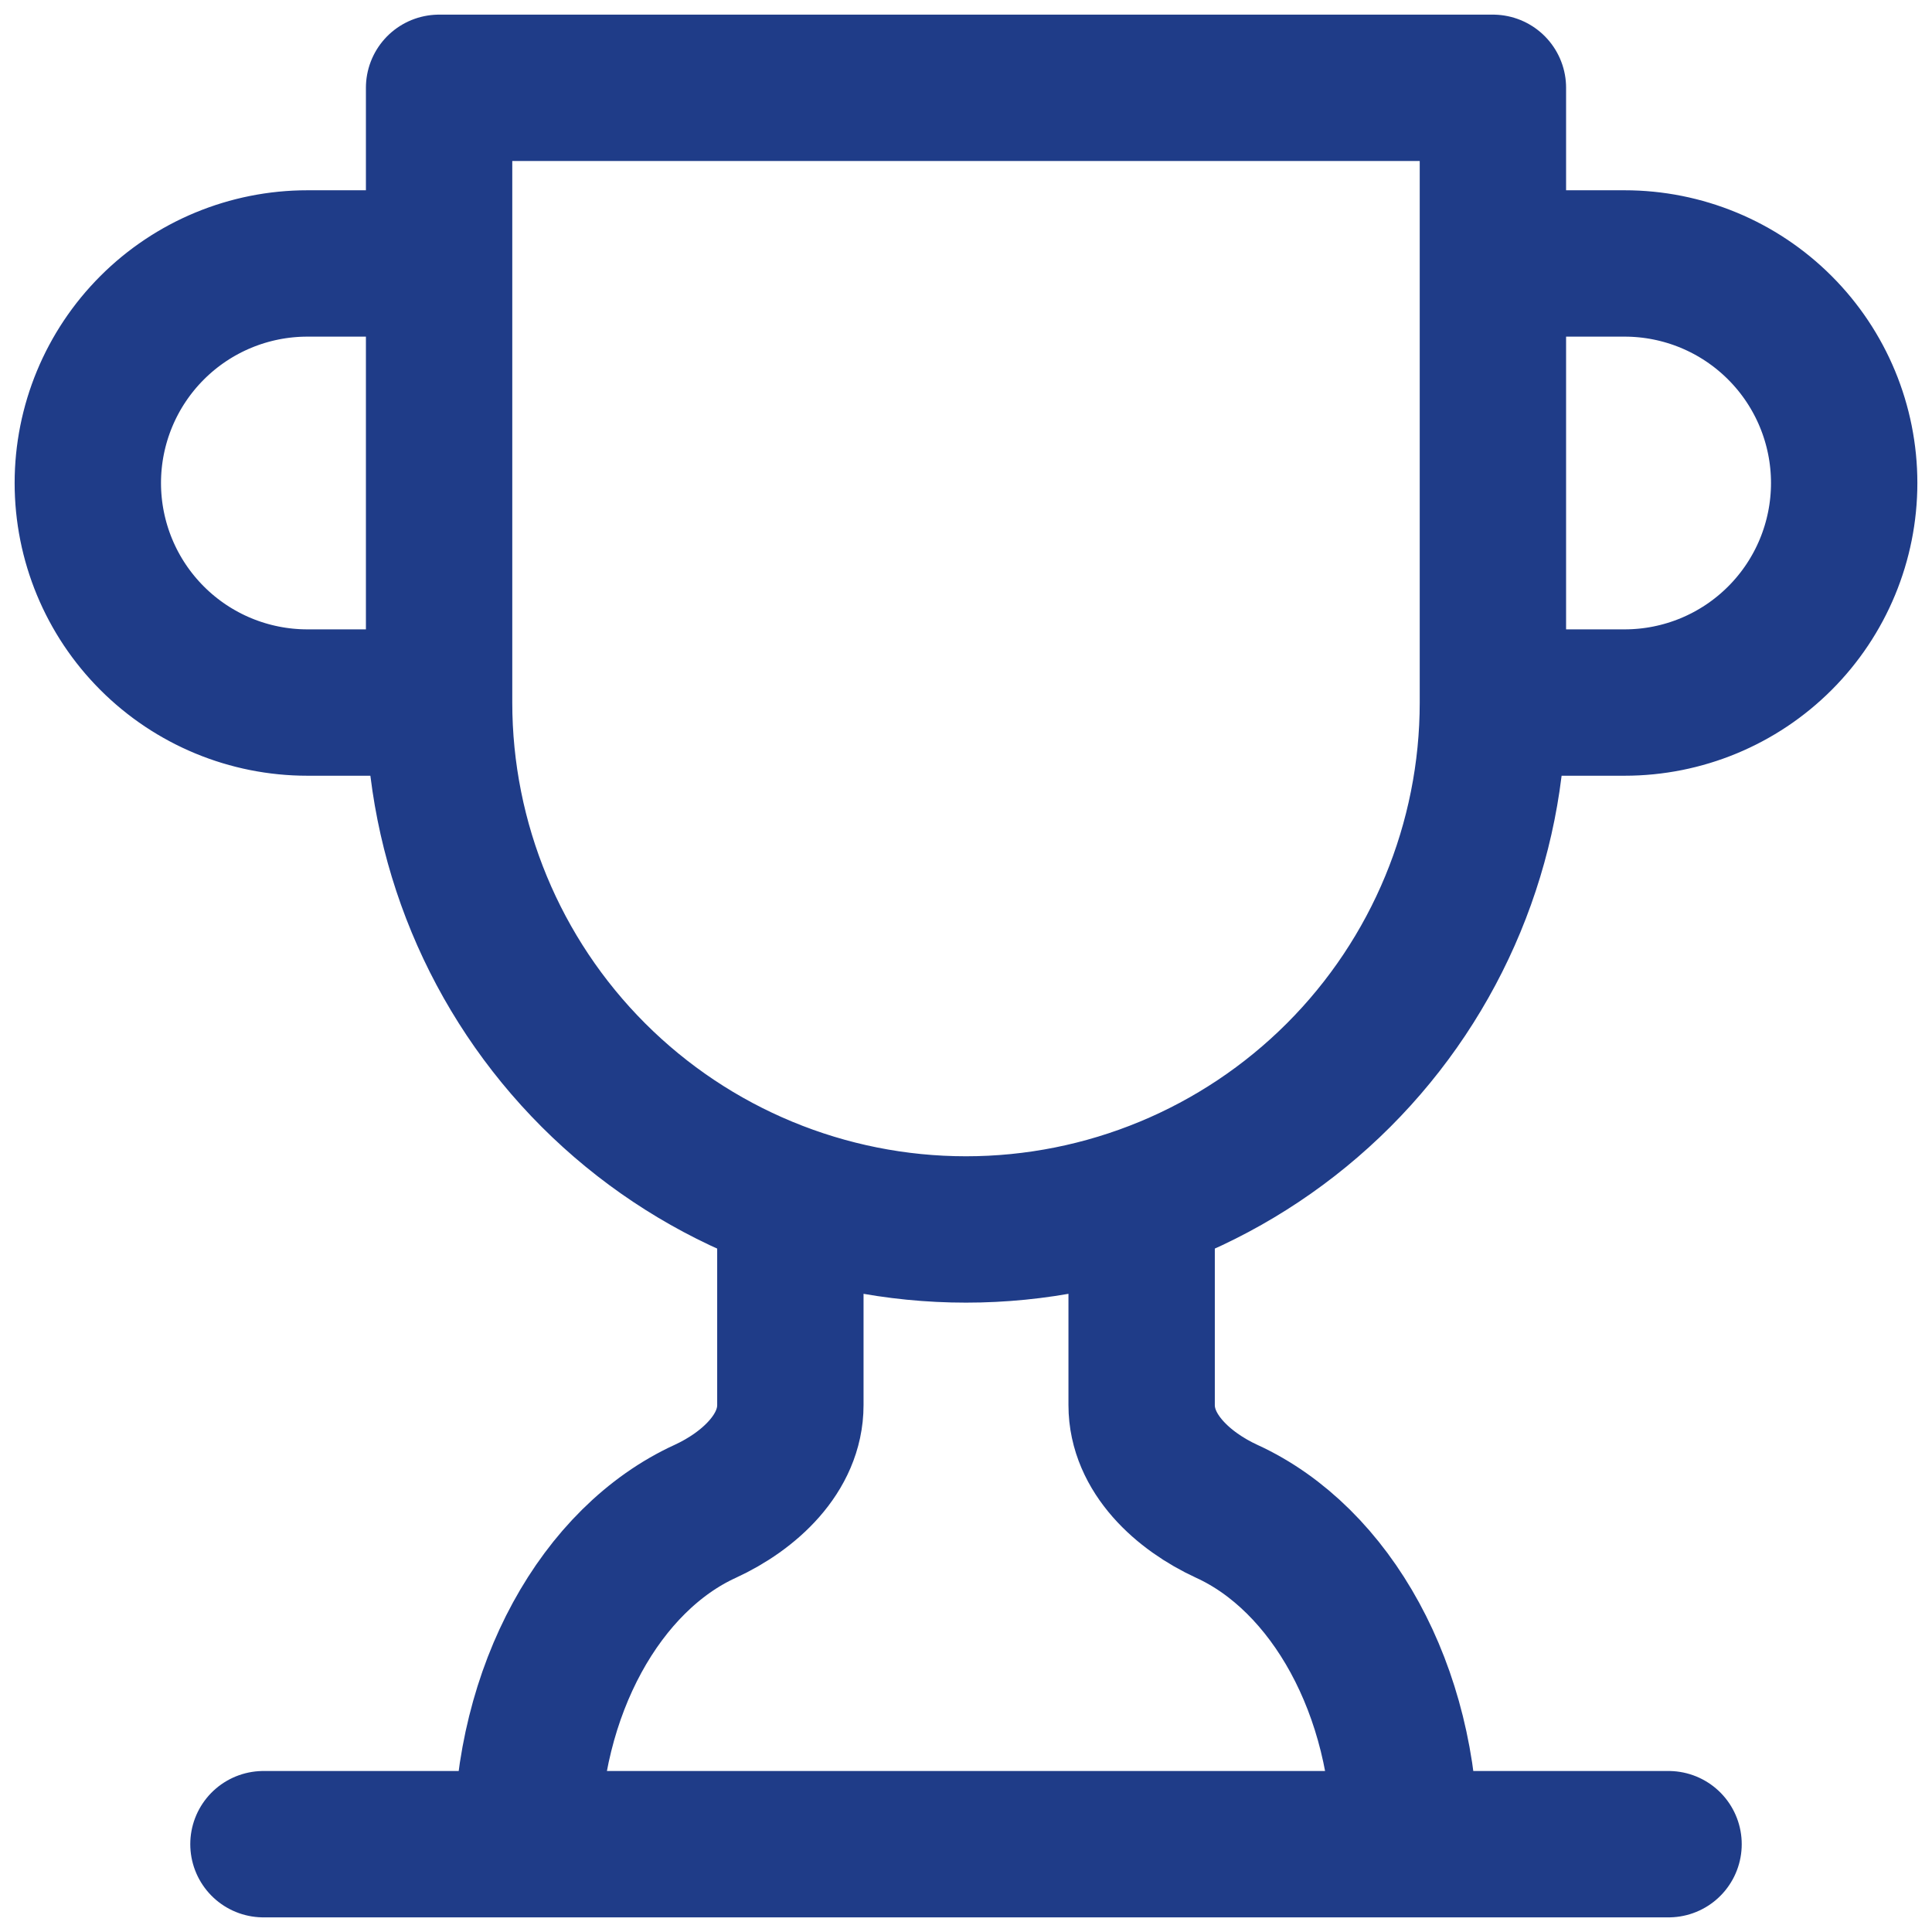 <svg width="66" height="66" viewBox="0 0 66 66" fill="none" xmlns="http://www.w3.org/2000/svg">
<path d="M15 24H10.5C8.511 24 6.603 23.21 5.197 21.803C3.79 20.397 3 18.489 3 16.5C3 14.511 3.79 12.603 5.197 11.197C6.603 9.79 8.511 9 10.5 9H15M15 24V3H51V24M15 24C15 28.774 16.896 33.352 20.272 36.728C23.648 40.104 28.226 42 33 42C37.774 42 42.352 40.104 45.728 36.728C49.104 33.352 51 28.774 51 24M51 24H55.5C57.489 24 59.397 23.21 60.803 21.803C62.21 20.397 63 18.489 63 16.5C63 14.511 62.21 12.603 60.803 11.197C59.397 9.79 57.489 9 55.5 9H51M9 63H57M27 40.98V48C27 49.65 25.59 50.94 24.09 51.63C20.55 53.25 18 57.72 18 63M39 40.98V48C39 49.65 40.41 50.94 41.91 51.63C45.45 53.25 48 57.72 48 63" stroke="#1F3C88" stroke-width="5" stroke-linecap="round" stroke-linejoin="round"/>
</svg>
